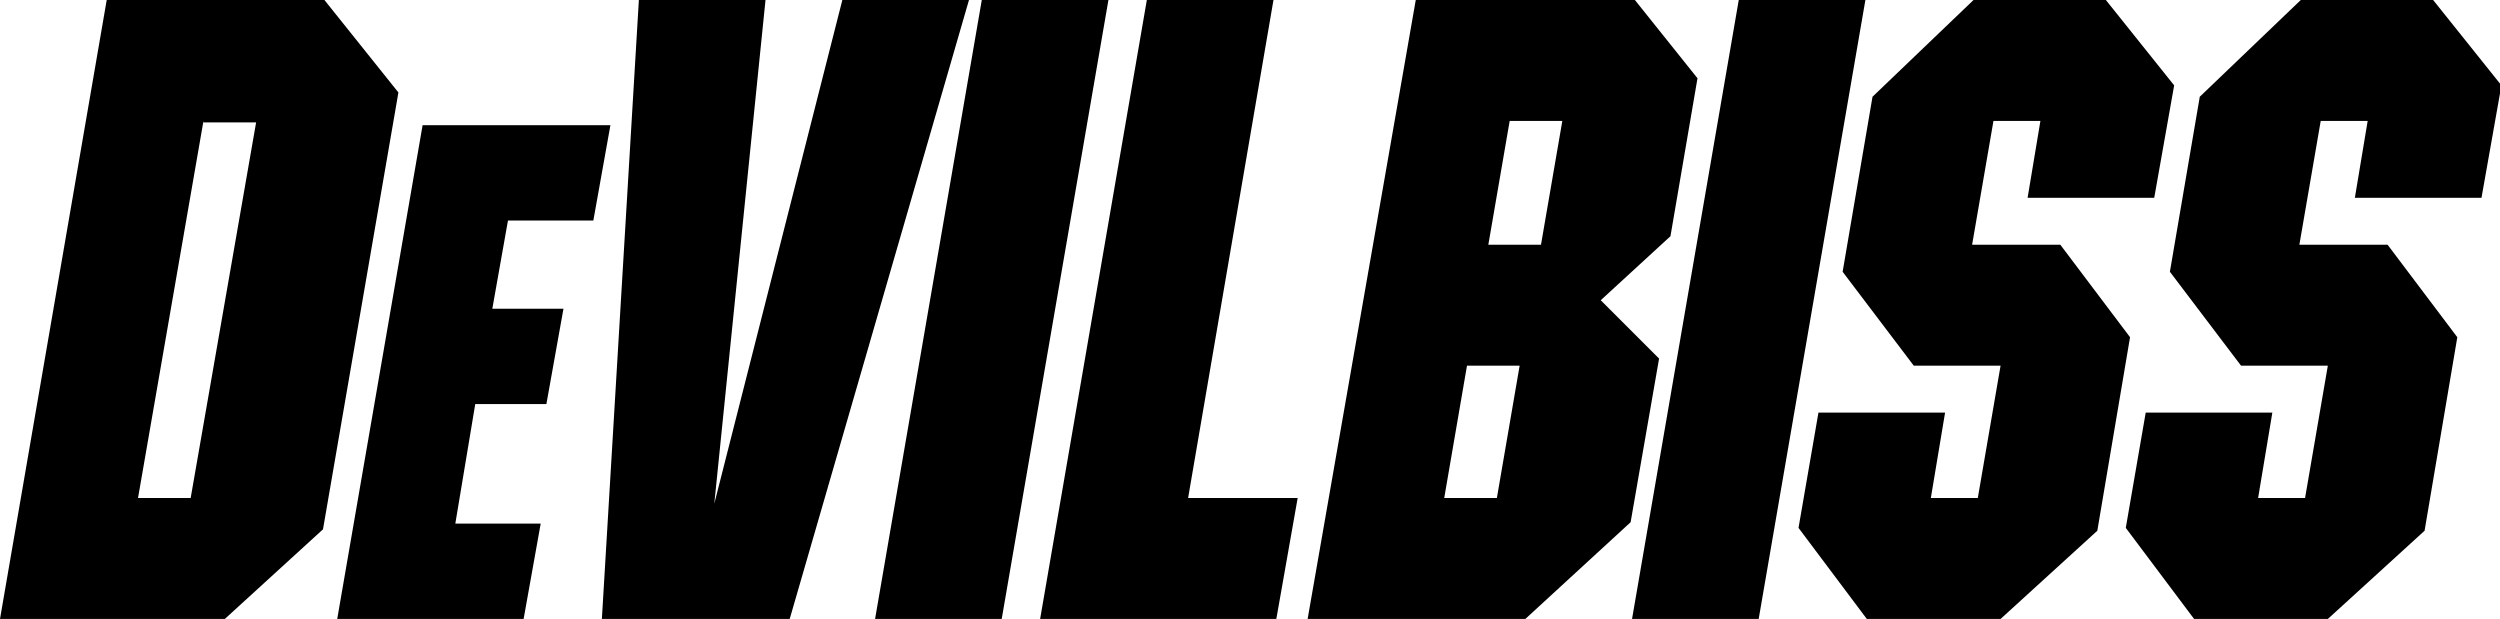 <svg xmlns="http://www.w3.org/2000/svg" viewBox="0 0 175.7 43.5">
  <path d="M69,0h8.9l-7.5,43.5h-8.9L69,0L69,0z M122.2,0h8.9l-7.5,43.5h-8.9L122.2,0L122.2,0z M80.6,0h8.9l-6,35h7.7l-1.5,8.5H82h-4.8h-4.1L80.6,0L80.6,0z M99.5,0h15.4l4.4,5.5l-1.9,11.1l-4.9,4.5l4.1,4.1l-2,11.5l-7.4,6.8H91.9L99.5,0L99.5,0z M104.6,17.2h3.7l1.5-8.7h-3.7L104.6,17.2L104.6,17.2z M106.8,25.7h-3.7l-1.6,9.3h3.7L106.8,25.7L106.8,25.7z M148,0l4.8,6l-1.4,7.9h-8.9l0.9-5.4h-3.3l-1.5,8.7h3.3h1.3h1.6l4.9,6.5l-2.3,13.6l-6.8,6.2h-9.4l-4.8-6.4l1.4-8.1h8.9l-1,6h3.3l1.6-9.3h-3.3l0,0h-2.8l-5-6.6l2.1-12.3l7.1-6.8H148L148,0z M171,0l4.8,6l-1.4,7.9h-8.9l0.9-5.4h-3.3l-1.5,8.7h3.3h1.3h1.6l4.9,6.5l-2.3,13.6l-6.8,6.2h-9.4l-4.8-6.4l1.4-8.1h8.9l-1,6h3.3l1.6-9.3h-3.3l0,0h-2.8l-5-6.6l2.1-12.3l7.1-6.8H171L171,0z M44.9,0h8.9l-3.6,35.4l9-35.4h8.9L55.5,43.5H42.3L44.9,0L44.9,0z M32,36.8h6l-1.2,6.7H23.7l6-34.7h13.2l-1.2,6.7h-6l-1.1,6.2h5l-1.2,6.7h-5L32,36.8L32,36.8z M7.5,0h15.3L28,6.5l-5.3,30.7l-6.9,6.3H0L7.5,0L7.5,0z M14.3,8.5L9.7,35h3.7l4.6-26.4H14.3L14.3,8.5z"/>
</svg>
